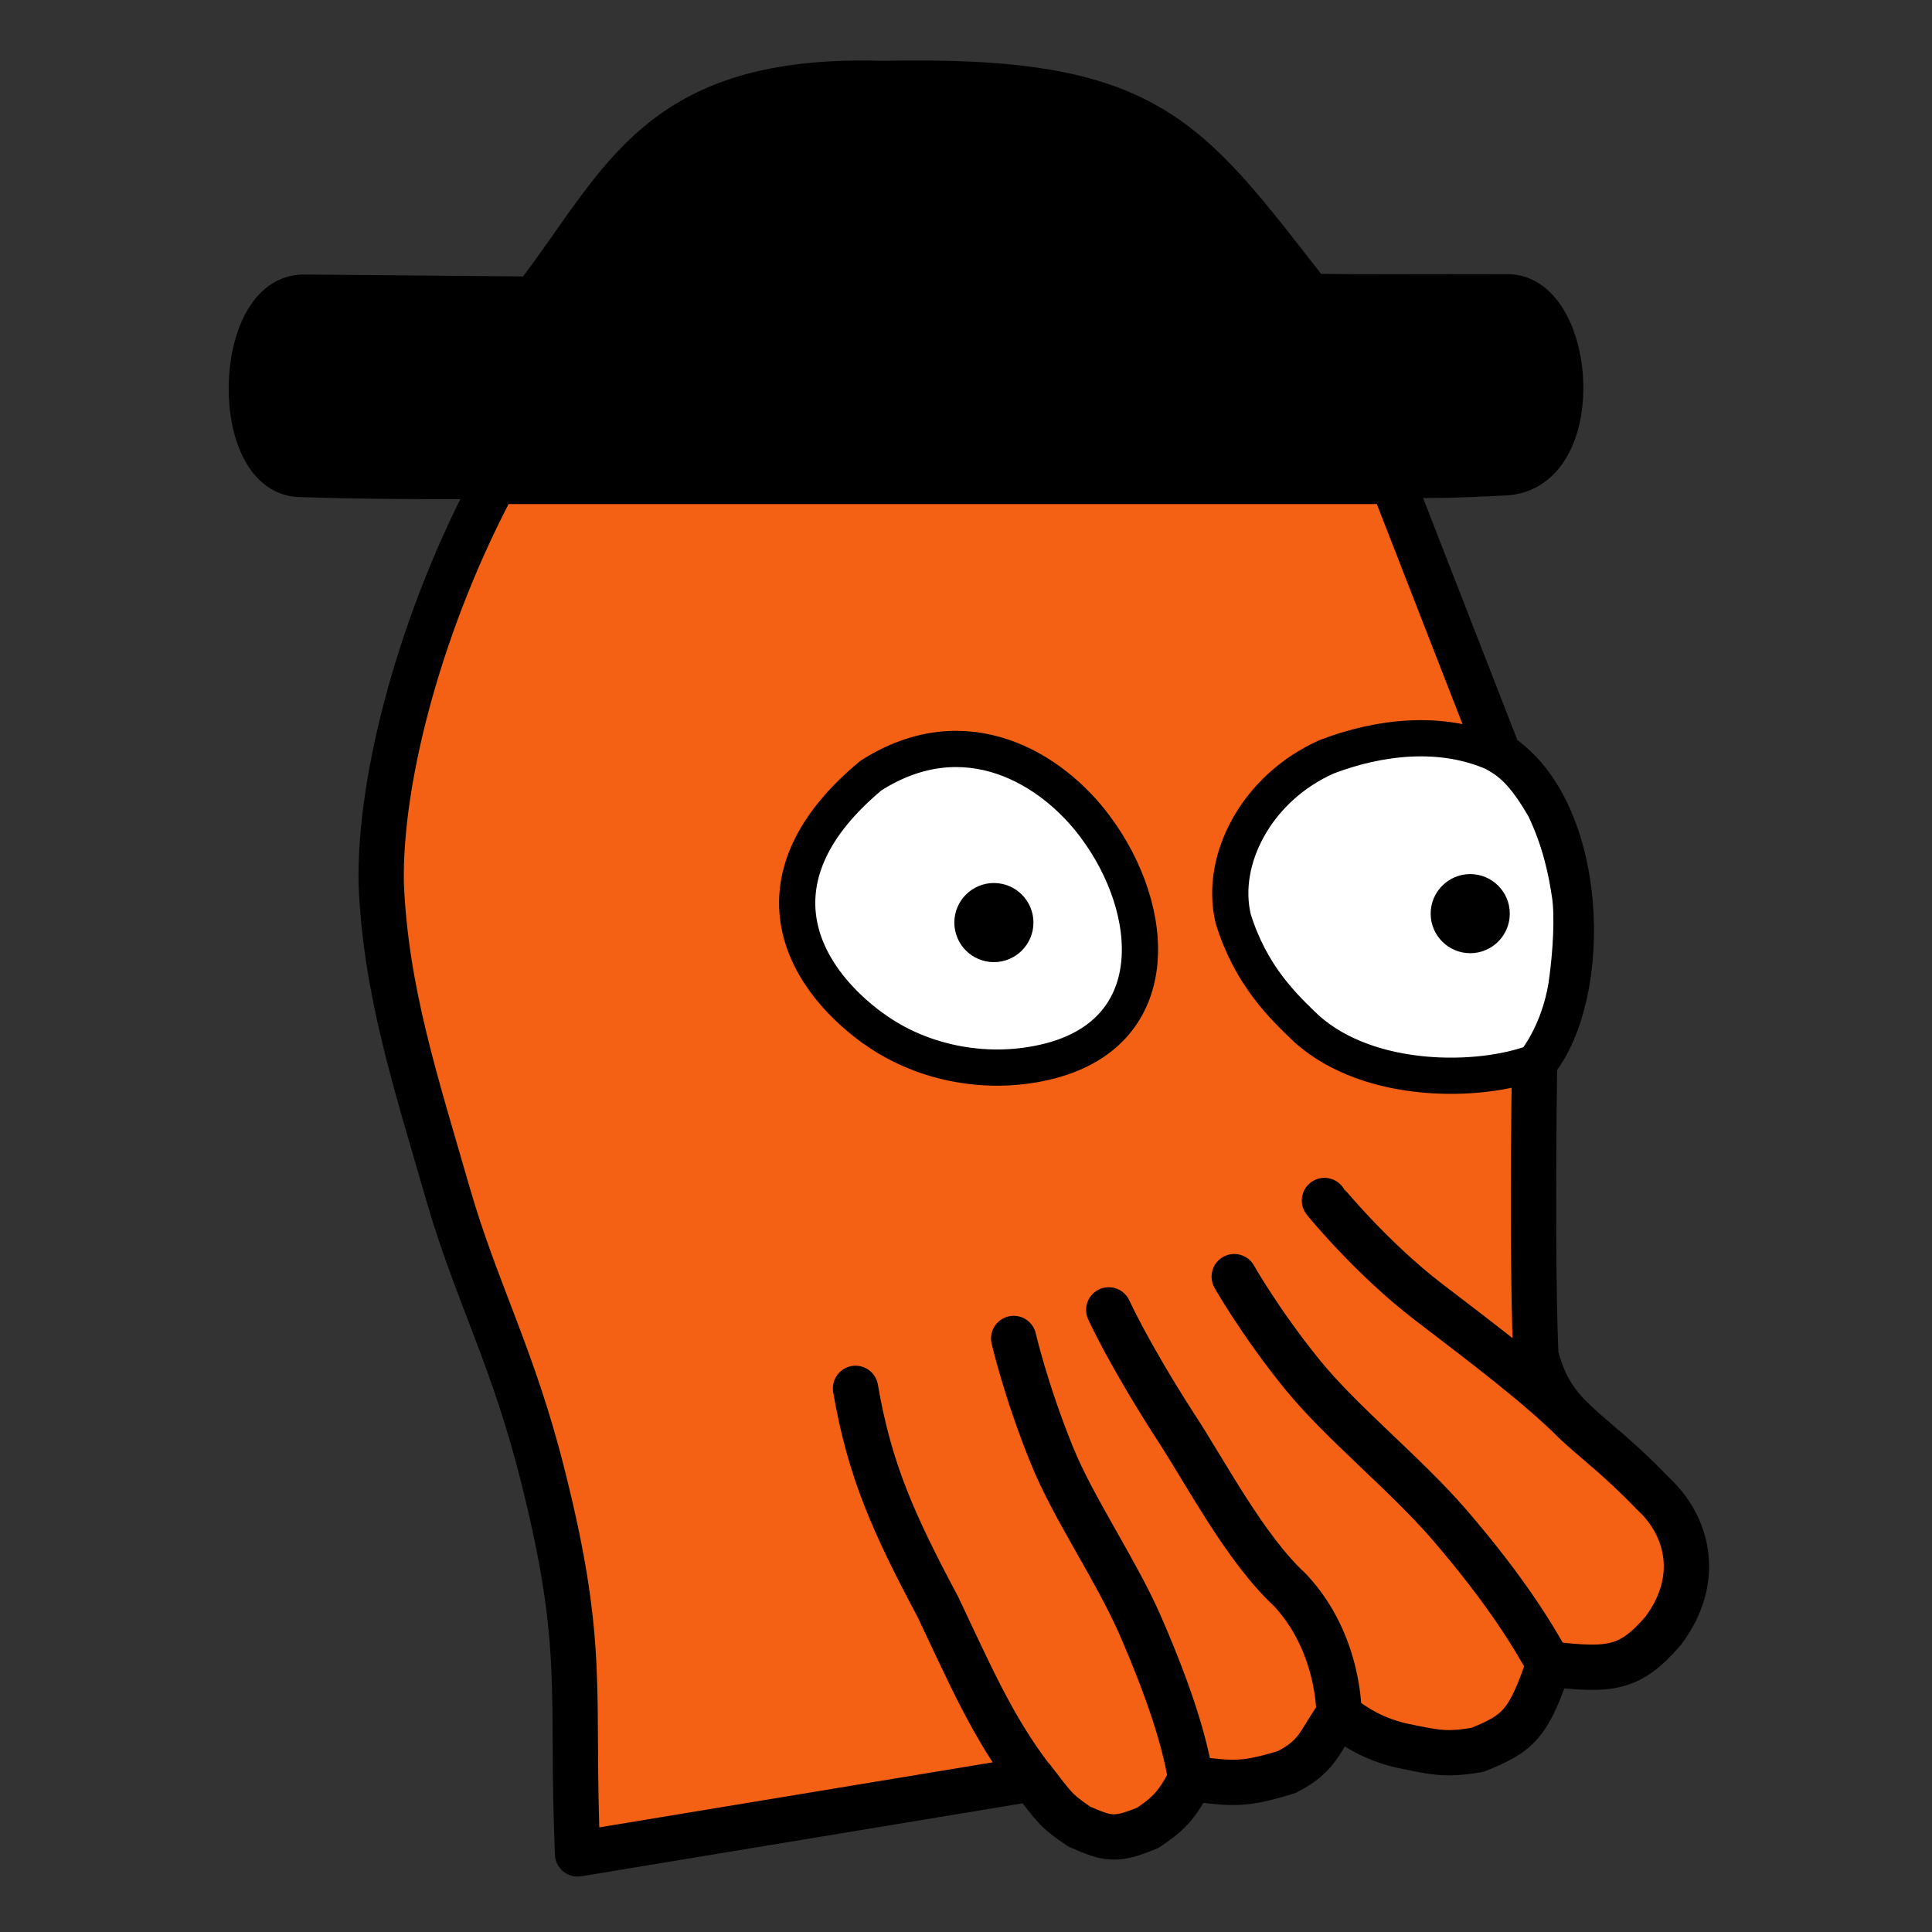 <svg
  xmlns="http://www.w3.org/2000/svg"
  viewBox="0 0 24.003 24.003"
  width="1"
  height="1"
>
  <rect x="0" y="0" width="24.003" height="24.003" fill="#333333" stroke="none"/>
  <path
    d="M 12.823,22.101 C 12.329,21.46 12.037,20.772 11.652,19.964 11.103,18.933 10.804,18.27 10.629,17.249 m 5.826,-2.334 c 0.004,0.008 0.589,0.721 1.286,1.255 0.733,0.561 1.369,1.04 1.839,1.507 m -4.246,-1.816 c 0,0 0.324,0.573 0.846,1.216 0.491,0.604 1.271,1.224 1.824,1.863 0.729,0.846 1.059,1.411 1.235,1.729 m -5.464,-4.395 c 0,0 0.238,0.53 0.822,1.438 0.386,0.589 0.873,1.528 1.427,2.039 0.631,0.67 0.611,1.551 0.611,1.551 m -4.041,-4.673 c 0,0 0.152,0.659 0.476,1.454 0.265,0.655 0.787,1.409 1.091,2.099 0.433,0.994 0.572,1.551 0.633,1.917 m -7.618,0.934 c -0.086,-2.011 0.109,-2.541 -0.425,-4.67 -0.366,-1.481 -0.834,-2.311 -1.185,-3.528 -0.394,-1.372 -0.775,-2.514 -0.83,-3.863 -0.023,-1.345 0.516,-3.319 1.413,-4.991 l 11.149,9.39e-5 1.323,3.397 c 1.076,0.698 1.142,2.966 0.444,3.82 -0.019,1.376 -0.019,2.861 0.016,3.641 0.21,0.807 0.635,0.858 1.45,1.711 0.44,0.401 0.615,1.07 0.13,1.713 -0.407,0.47 -0.646,0.502 -1.417,0.409 -0.252,0.744 -0.375,0.864 -0.892,1.069 -0.399,0.065 -0.512,0.034 -0.967,-0.06 -0.328,-0.087 -0.521,-0.202 -0.752,-0.378 -0.236,0.308 -0.236,0.505 -0.65,0.714 -0.535,0.162 -0.655,0.146 -1.19,0.079 -0.172,0.352 -0.302,0.454 -0.528,0.61 -0.399,0.166 -0.495,0.147 -0.857,-0.013 -0.294,-0.198 -0.313,-0.245 -0.582,-0.594 z" 
    style="fill:#f56114;stroke:#000000;stroke-width:0.563;stroke-linecap:round;stroke-linejoin:round;"
  /> 
  <path
    d="m 6.148,5.981 c 0,0 -1.386,0.011 -2.4,-0.024 -0.943,0.012 -0.9,-2.339 0.031,-2.327 l 2.828,0.025 c 1.095,-1.427 1.522,-2.765 4.36,-2.68 3.336,-0.071 3.787,0.657 5.337,2.645 0.67,0.012 1.376,0.002 2.405,0.006 0.9,-0.039 1.084,2.265 -0.019,2.311 -0.608,0.027 -0.59,0.032 -1.396,0.032 z"
    style="fill:#000000;stroke:#000000;stroke-width:0.439;stroke-linecap:round;stroke-linejoin:round;"
  />
  <path
    d="m 18.562,9.353 c -0.662,-0.29 -1.428,-0.2 -2.079,0.049 -0.869,0.386 -1.337,1.279 -1.162,2.011 0.218,0.709 0.627,1.098 0.92,1.376 0.78,0.69 2.14,0.668 2.823,0.411 0,0 0.299,-0.347 0.398,-0.958 0.06,-0.414 0.081,-0.865 0.044,-1.118 -0.049,-0.332 -0.131,-0.699 -0.319,-1.089 C 18.925,9.584 18.763,9.467 18.562,9.353 Z m -7.707,3.429 c -0.955,-0.69 -1.532,-1.902 -0.035,-3.146 1.177,-0.752 2.253,-0.086 2.787,0.635 0.78,1.045 0.881,2.584 -0.631,2.927 -0.768,0.175 -1.563,-0.012 -2.12,-0.417 z" 
    style="fill:#ffffff;stroke:#000000;stroke-width:0.45;stroke-linecap:round;stroke-linejoin:round;"
  />
  <path
    d="m 18.538,11.351 c 0,0.15 -0.122,0.272 -0.272,0.272 -0.15,0 -0.272,-0.122 -0.272,-0.272 0,-0.15 0.122,-0.272 0.272,-0.272 0.15,0 0.272,0.122 0.272,0.272 z m -5.918,0.111 c 0,0.15 -0.122,0.272 -0.272,0.272 -0.15,0 -0.272,-0.122 -0.272,-0.272 0,-0.15 0.122,-0.272 0.272,-0.272 0.15,0 0.272,0.122 0.272,0.272 z" 
    style="fill:#000000;stroke:#000000;stroke-width:0.439;stroke-linecap:round;stroke-linejoin:round;"
  />
</svg>
